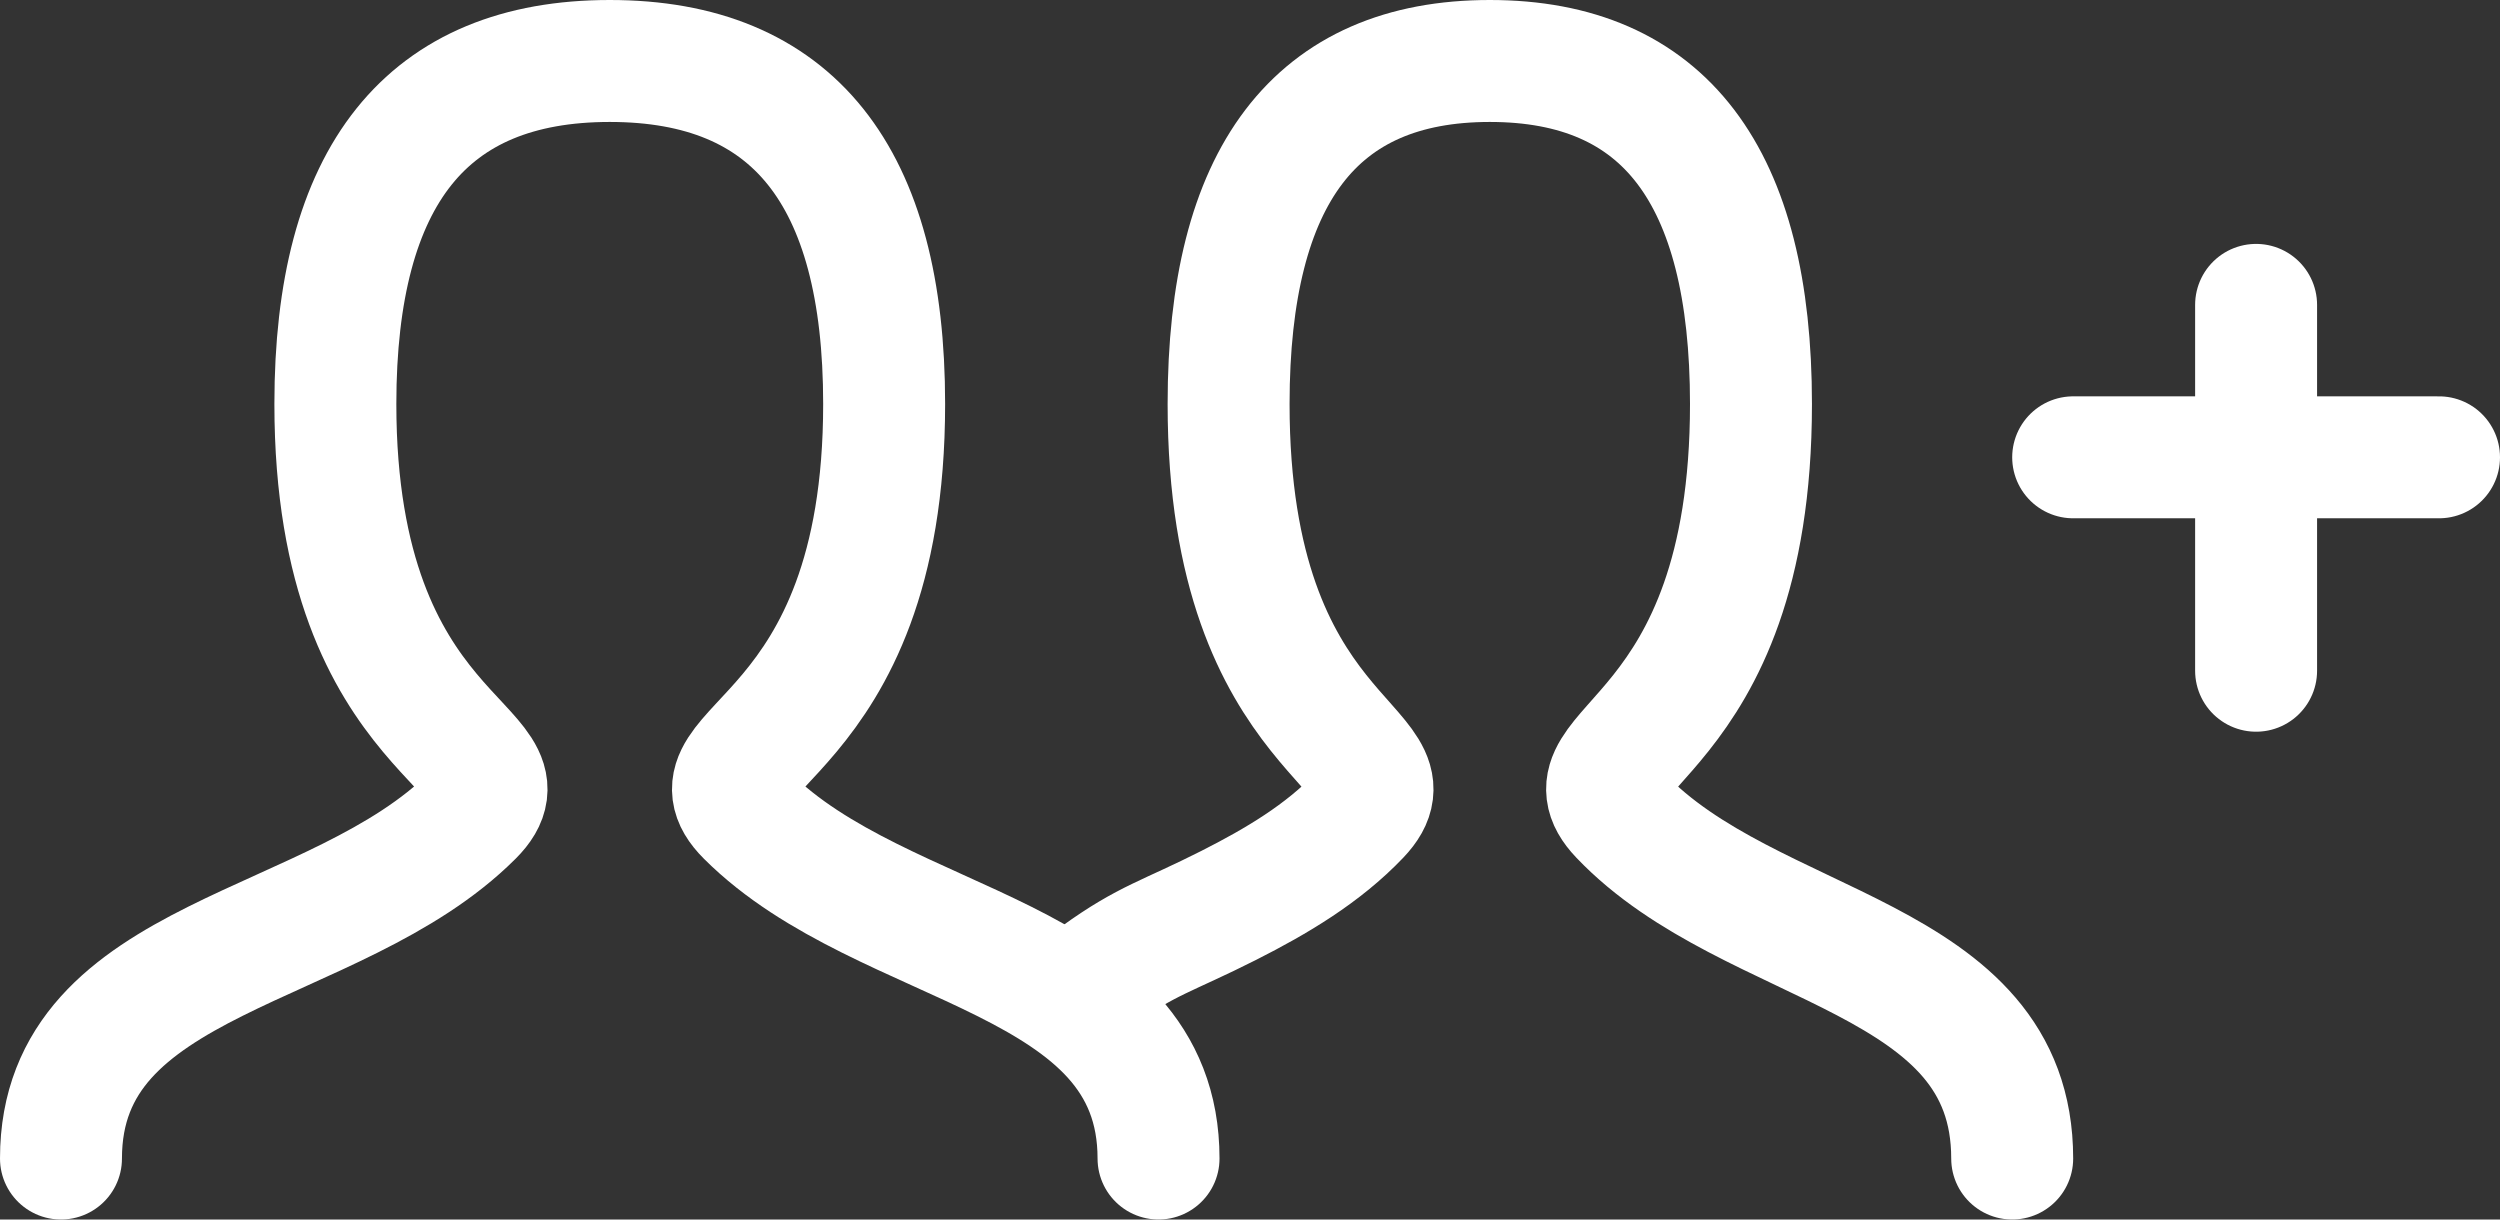 <svg width="41" height="20" viewBox="0 0 41 20" fill="none" xmlns="http://www.w3.org/2000/svg">
<rect x="0" y="0" width="41" height="20" fill="#333333" stroke="none"/>
<path d="M1 19C1 15.625 5.5 15.625 7.75 13.375C8.875 12.25 5.5 12.25 5.5 6.625C5.5 2.875 7 1 10 1C13 1 14.5 2.875 14.5 6.625C14.5 12.25 11.125 12.25 12.25 13.375C14.5 15.625 19 15.625 19 19" stroke="white" stroke-width="2" stroke-linecap="round"/>
<path d="M18 16C18.81 15.414 19.147 15.357 20.152 14.848C20.939 14.45 21.697 13.999 22.291 13.375C23.362 12.25 20.149 12.25 20.149 6.625C20.149 2.875 21.577 1 24.433 1C27.289 1 28.716 2.875 28.716 6.625C28.716 12.25 25.504 12.25 26.575 13.375C28.716 15.625 33 15.625 33 19" stroke="white" stroke-width="2" stroke-linecap="round"/>
<path d="M40 7.5H34" stroke="white" stroke-width="2" stroke-linecap="round"/>
<path d="M37 5V11" stroke="white" stroke-width="2" stroke-linecap="round"/>
</svg>
